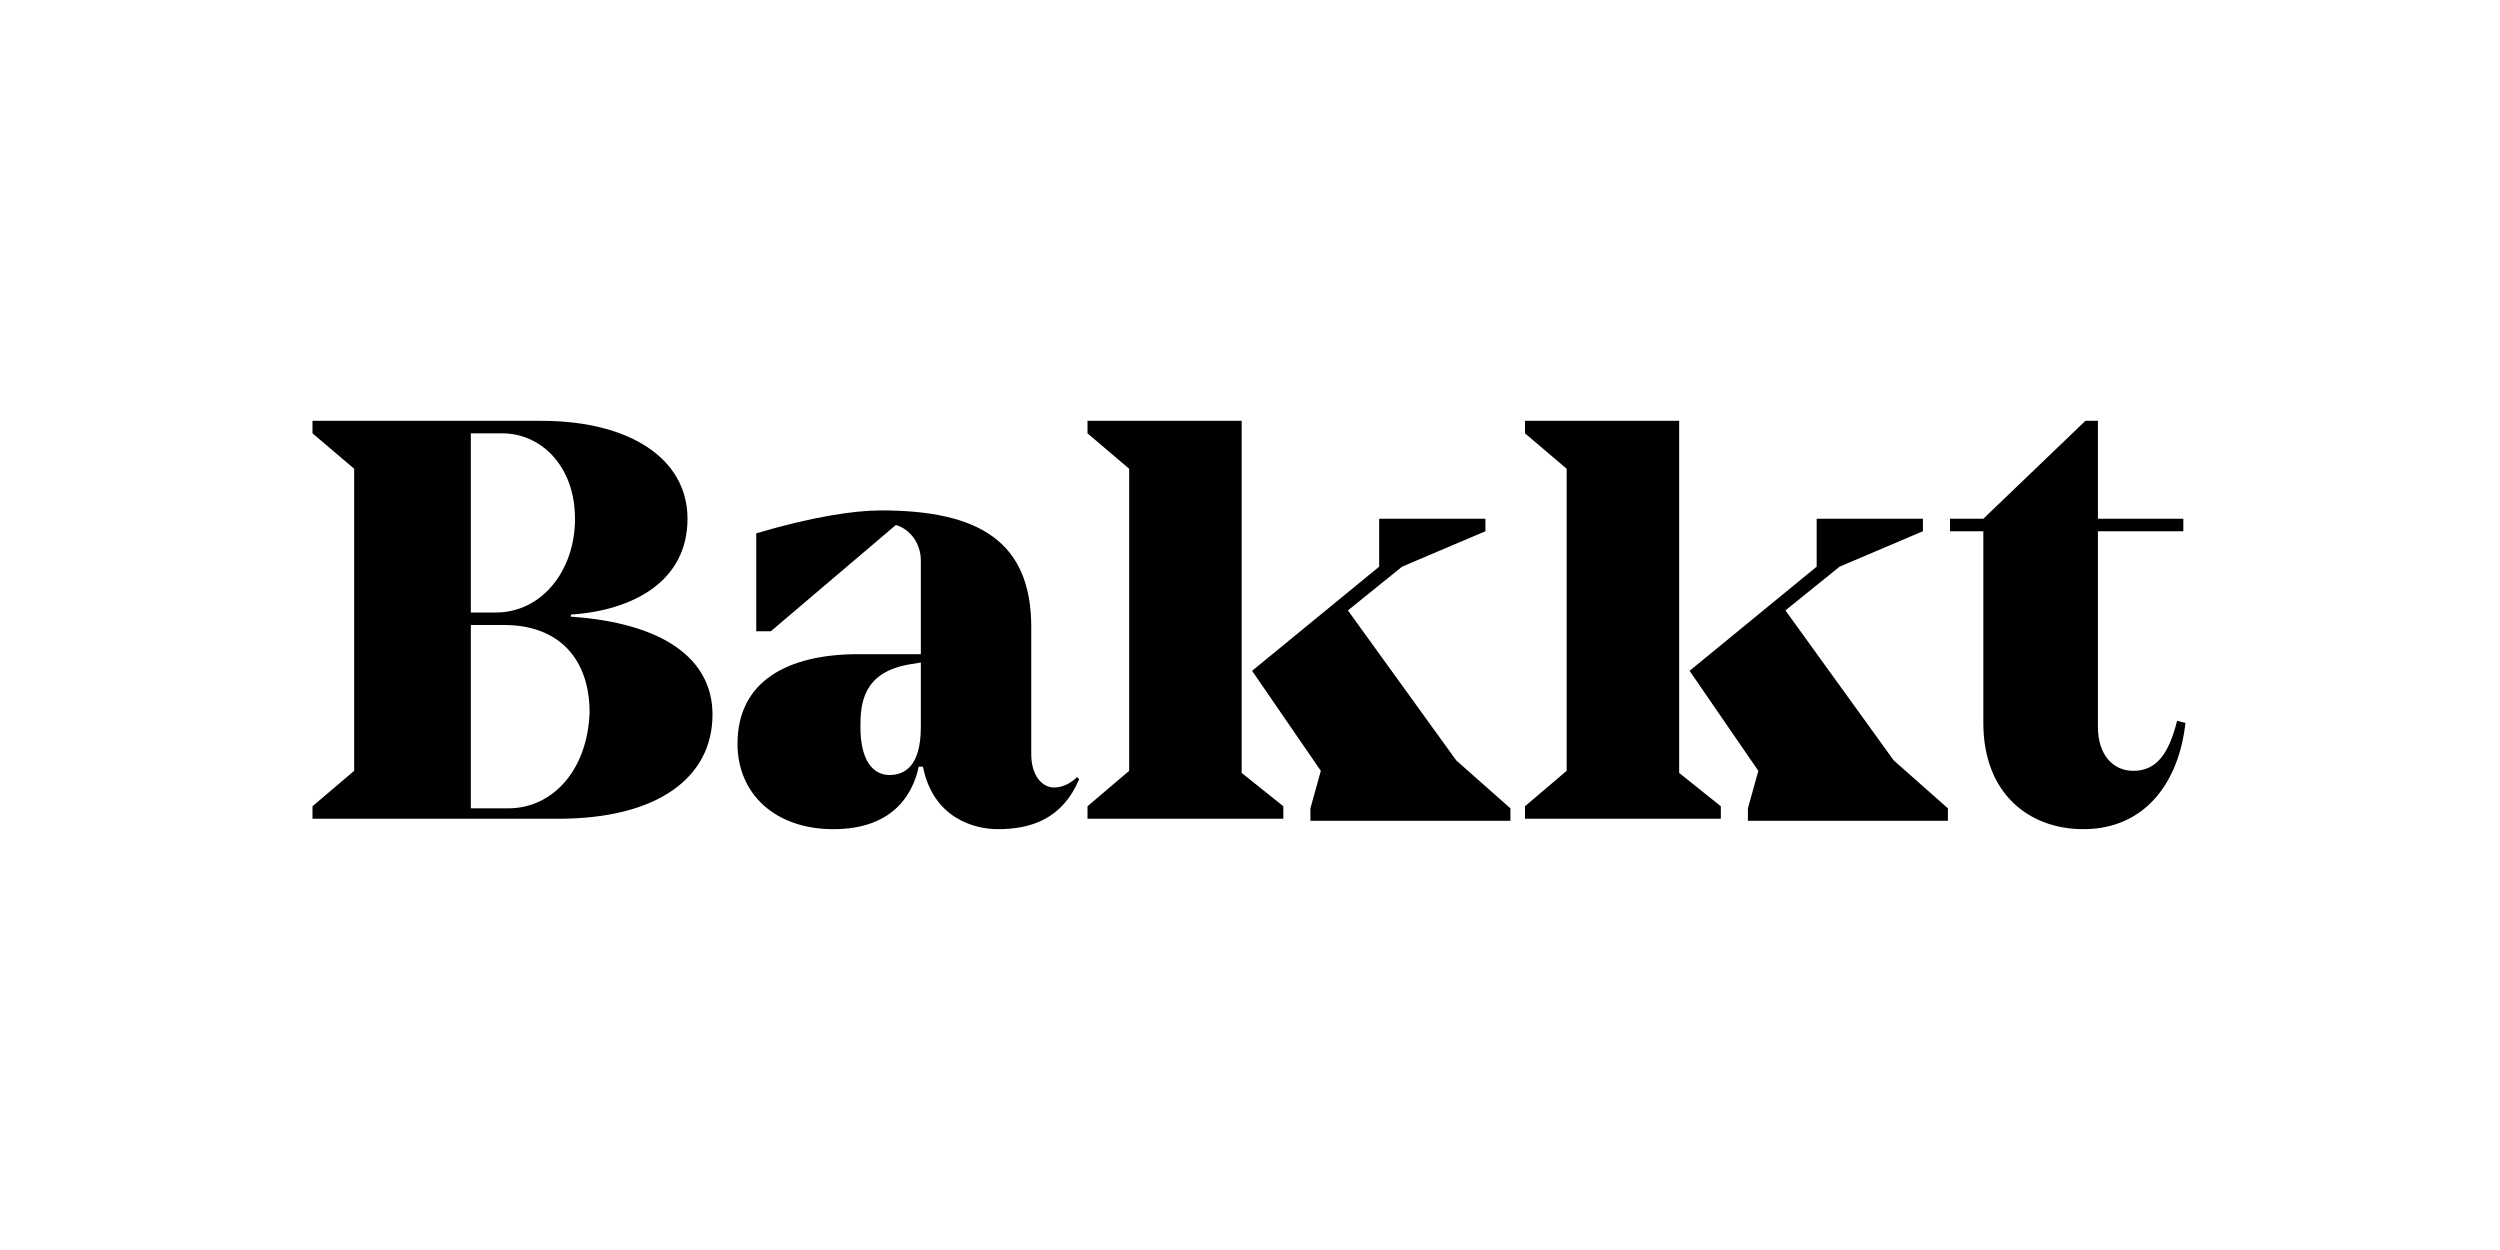<svg version="1.1" xmlns="http://www.w3.org/2000/svg" x="0" y="0" viewBox="0 0 120 60" width="120" height="60" style="enable-background:new 0 0 120 60">
  <path d="M104.5 34.6c-.4 1.6-1 2.4-2.1 2.4-1 0-1.7-.8-1.7-2.1v-9.4h4.1v-.6h-4.1v-4.7h-.6l-4.9 4.7h-1.6v.6h1.6v9.2c0 3.4 2.2 5.1 4.8 5.1 3 0 4.6-2.3 4.9-5.1l-.4-.1zm-13.6 1.9-5.2-7.2 2.6-2.1 4-1.7v-.6h-5.1v2.3l-6.1 5 3.3 4.8-.5 1.8v.6h9.6v-.6l-2.6-2.3zm-10.3.6V20.2h-7.4v.6l2 1.7V37l-2 1.7v.6h9.4v-.6l-2-1.6zm-10.7-.6-5.2-7.2 2.6-2.1 4-1.7v-.6h-5.1v2.3l-6.1 5 3.3 4.8-.5 1.8v.6h9.6v-.6l-2.6-2.3zm-10.3.6V20.2h-7.4v.6l2 1.7V37l-2 1.7v.6h9.4v-.6l-2-1.6zm-7.9.2c-.3.3-.7.5-1.1.5-.6 0-1.1-.6-1.1-1.6v-6.1c0-4.1-2.5-5.6-7.2-5.6-1.3 0-3.3.3-6 1.1v4.7h.7l6-5.1c.7.2 1.2.9 1.2 1.7v4.5h-3c-3.4 0-5.8 1.3-5.8 4.3 0 2.4 1.8 4.1 4.6 4.1s3.8-1.6 4.1-3h.2c.5 2.5 2.5 3 3.6 3 1.6 0 3.1-.5 3.9-2.4l-.1-.1zm-7.5-2.4c0 1.9-.8 2.3-1.5 2.3-.8 0-1.4-.7-1.4-2.3 0-1.1.1-2.6 2.3-3l.6-.1v3.1zm-16.8-5.3v-.1c3-.2 5.6-1.6 5.6-4.6 0-2.9-2.8-4.7-7-4.7H15v.6l2 1.7V37l-2 1.7v.6h11.8c4.8 0 7.4-2 7.4-5 0-2.7-2.4-4.4-6.8-4.7zm-4.8-8.8h1.5c1.9 0 3.5 1.6 3.5 4.1 0 2.5-1.6 4.5-3.8 4.5h-1.2v-8.6zm1.8 18h-1.8V30h1.6c2.6 0 4.1 1.6 4.1 4.2-.1 2.8-1.8 4.6-3.9 4.6z"/>
</svg>
